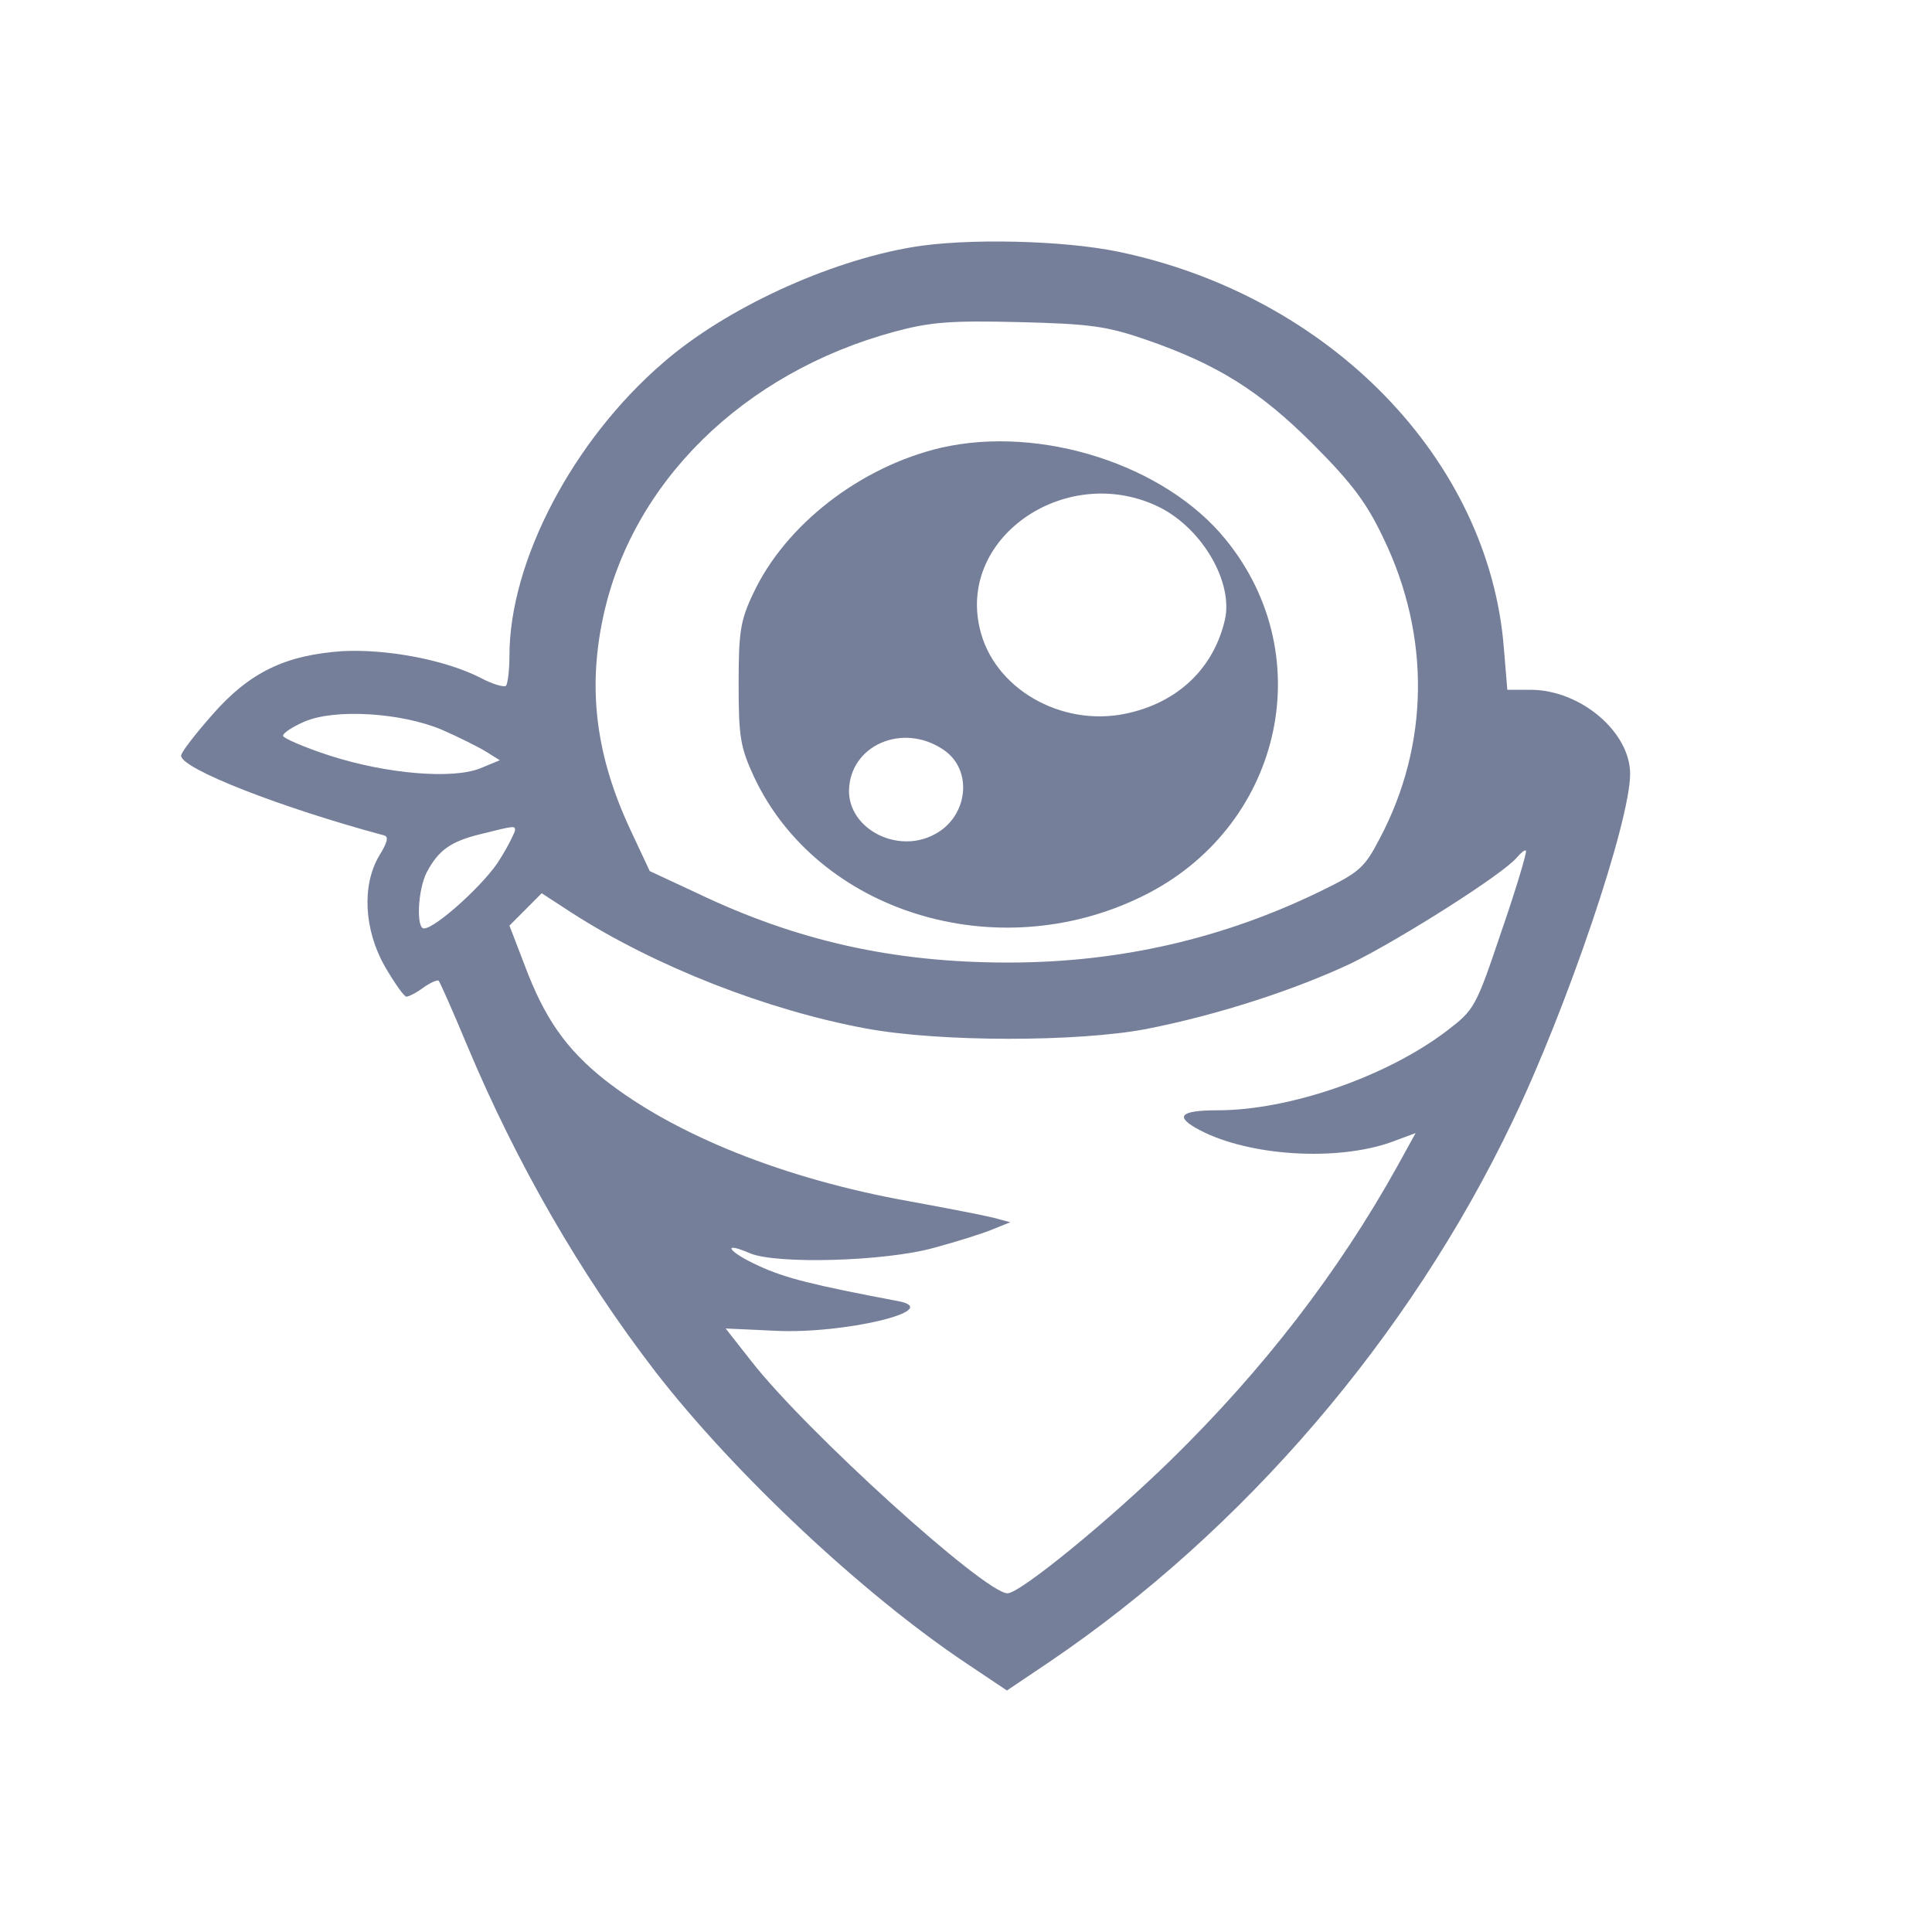 <svg width="32" height="32" viewBox="0 0 32 32" fill="none" xmlns="http://www.w3.org/2000/svg">
<path fill-rule="evenodd" clip-rule="evenodd" d="M12.478 9.825C13.012 8.686 14.259 7.726 15.591 7.415C17.241 7.039 19.294 7.698 20.297 8.931C21.891 10.879 21.216 13.731 18.909 14.851C16.5 16.028 13.537 15.105 12.488 12.865C12.262 12.376 12.234 12.206 12.234 11.331C12.234 10.465 12.262 10.277 12.478 9.825ZM20.288 10.267C20.428 9.656 19.931 8.78 19.228 8.413C17.709 7.641 15.863 8.865 16.228 10.409C16.453 11.397 17.569 12.046 18.647 11.82C19.5 11.642 20.1 11.077 20.288 10.267ZM15.469 13.825C16.041 13.533 16.125 12.743 15.619 12.413C14.944 11.962 14.072 12.348 14.062 13.1C14.062 13.731 14.859 14.145 15.469 13.825Z" fill="#757F99"/>
<path fill-rule="evenodd" clip-rule="evenodd" d="M10.988 6.004C12.019 5.109 13.716 4.328 15.113 4.093C16.003 3.942 17.606 3.98 18.516 4.168C22.022 4.893 24.666 7.613 24.909 10.738L24.966 11.425H25.35C26.175 11.425 27 12.122 27 12.818C27 13.609 25.959 16.686 25.05 18.578C23.344 22.146 20.597 25.346 17.391 27.52L16.678 28L16.003 27.548C14.297 26.409 12.159 24.404 10.856 22.72C9.609 21.101 8.55 19.256 7.734 17.308C7.5 16.743 7.284 16.263 7.266 16.244C7.247 16.225 7.134 16.272 7.013 16.357C6.9 16.442 6.769 16.508 6.731 16.508C6.694 16.508 6.534 16.282 6.375 16.009C6.028 15.397 5.991 14.663 6.281 14.173C6.422 13.947 6.441 13.853 6.356 13.835C4.669 13.383 3 12.733 3 12.517C3 12.46 3.234 12.159 3.516 11.839C4.134 11.133 4.725 10.851 5.672 10.785C6.403 10.747 7.369 10.926 7.959 11.227C8.156 11.331 8.344 11.387 8.381 11.359C8.409 11.322 8.438 11.105 8.438 10.86C8.438 9.298 9.488 7.293 10.988 6.004ZM21.759 7.368C20.869 6.474 20.156 6.032 18.984 5.627C18.328 5.401 18.056 5.364 16.875 5.335C15.731 5.307 15.403 5.335 14.812 5.495C12.309 6.173 10.453 7.999 9.984 10.248C9.731 11.453 9.881 12.545 10.444 13.75L10.762 14.428L11.55 14.795C13.2 15.585 14.803 15.943 16.697 15.943C18.544 15.943 20.259 15.548 21.881 14.757C22.519 14.446 22.603 14.371 22.856 13.882C23.672 12.338 23.7 10.54 22.913 8.912C22.641 8.338 22.397 8.008 21.759 7.368ZM8.053 12.451C7.931 12.376 7.594 12.206 7.312 12.084C6.638 11.802 5.541 11.736 5.044 11.952C4.847 12.037 4.688 12.14 4.688 12.187C4.688 12.225 5.034 12.376 5.466 12.517C6.403 12.818 7.5 12.912 7.959 12.724L8.278 12.592L8.053 12.451ZM8.287 14.22C8.428 13.995 8.531 13.778 8.531 13.75C8.531 13.675 8.522 13.675 7.959 13.816C7.463 13.938 7.266 14.079 7.069 14.446C6.919 14.738 6.891 15.378 7.022 15.378C7.219 15.378 8.072 14.597 8.287 14.22ZM23.953 17.082C24.422 16.724 24.441 16.696 24.872 15.416C25.116 14.71 25.294 14.107 25.275 14.089C25.256 14.07 25.191 14.126 25.125 14.202C24.9 14.475 23.222 15.538 22.406 15.943C21.478 16.385 20.184 16.809 18.984 17.044C17.841 17.261 15.562 17.261 14.344 17.035C12.713 16.734 10.856 16.009 9.478 15.124L8.972 14.795L8.438 15.331L8.691 15.99C9.019 16.865 9.375 17.374 10.012 17.882C11.184 18.804 13.003 19.529 15.056 19.896C15.675 20.009 16.303 20.131 16.453 20.169L16.734 20.244L16.453 20.357C16.303 20.423 15.853 20.564 15.469 20.668C14.653 20.894 12.881 20.941 12.431 20.762C11.934 20.546 12.056 20.734 12.572 20.969C13.003 21.167 13.444 21.28 14.887 21.553C15.637 21.703 13.969 22.099 12.844 22.042L12.019 22.004L12.441 22.541C13.341 23.699 16.312 26.39 16.688 26.39C16.894 26.39 18.347 25.205 19.397 24.179C20.916 22.692 22.163 21.082 23.147 19.312L23.447 18.767L23.044 18.917C22.144 19.237 20.7 19.152 19.875 18.72C19.444 18.494 19.538 18.39 20.166 18.39C21.356 18.39 22.959 17.835 23.953 17.082Z" fill="#757F99"/>
</svg>
